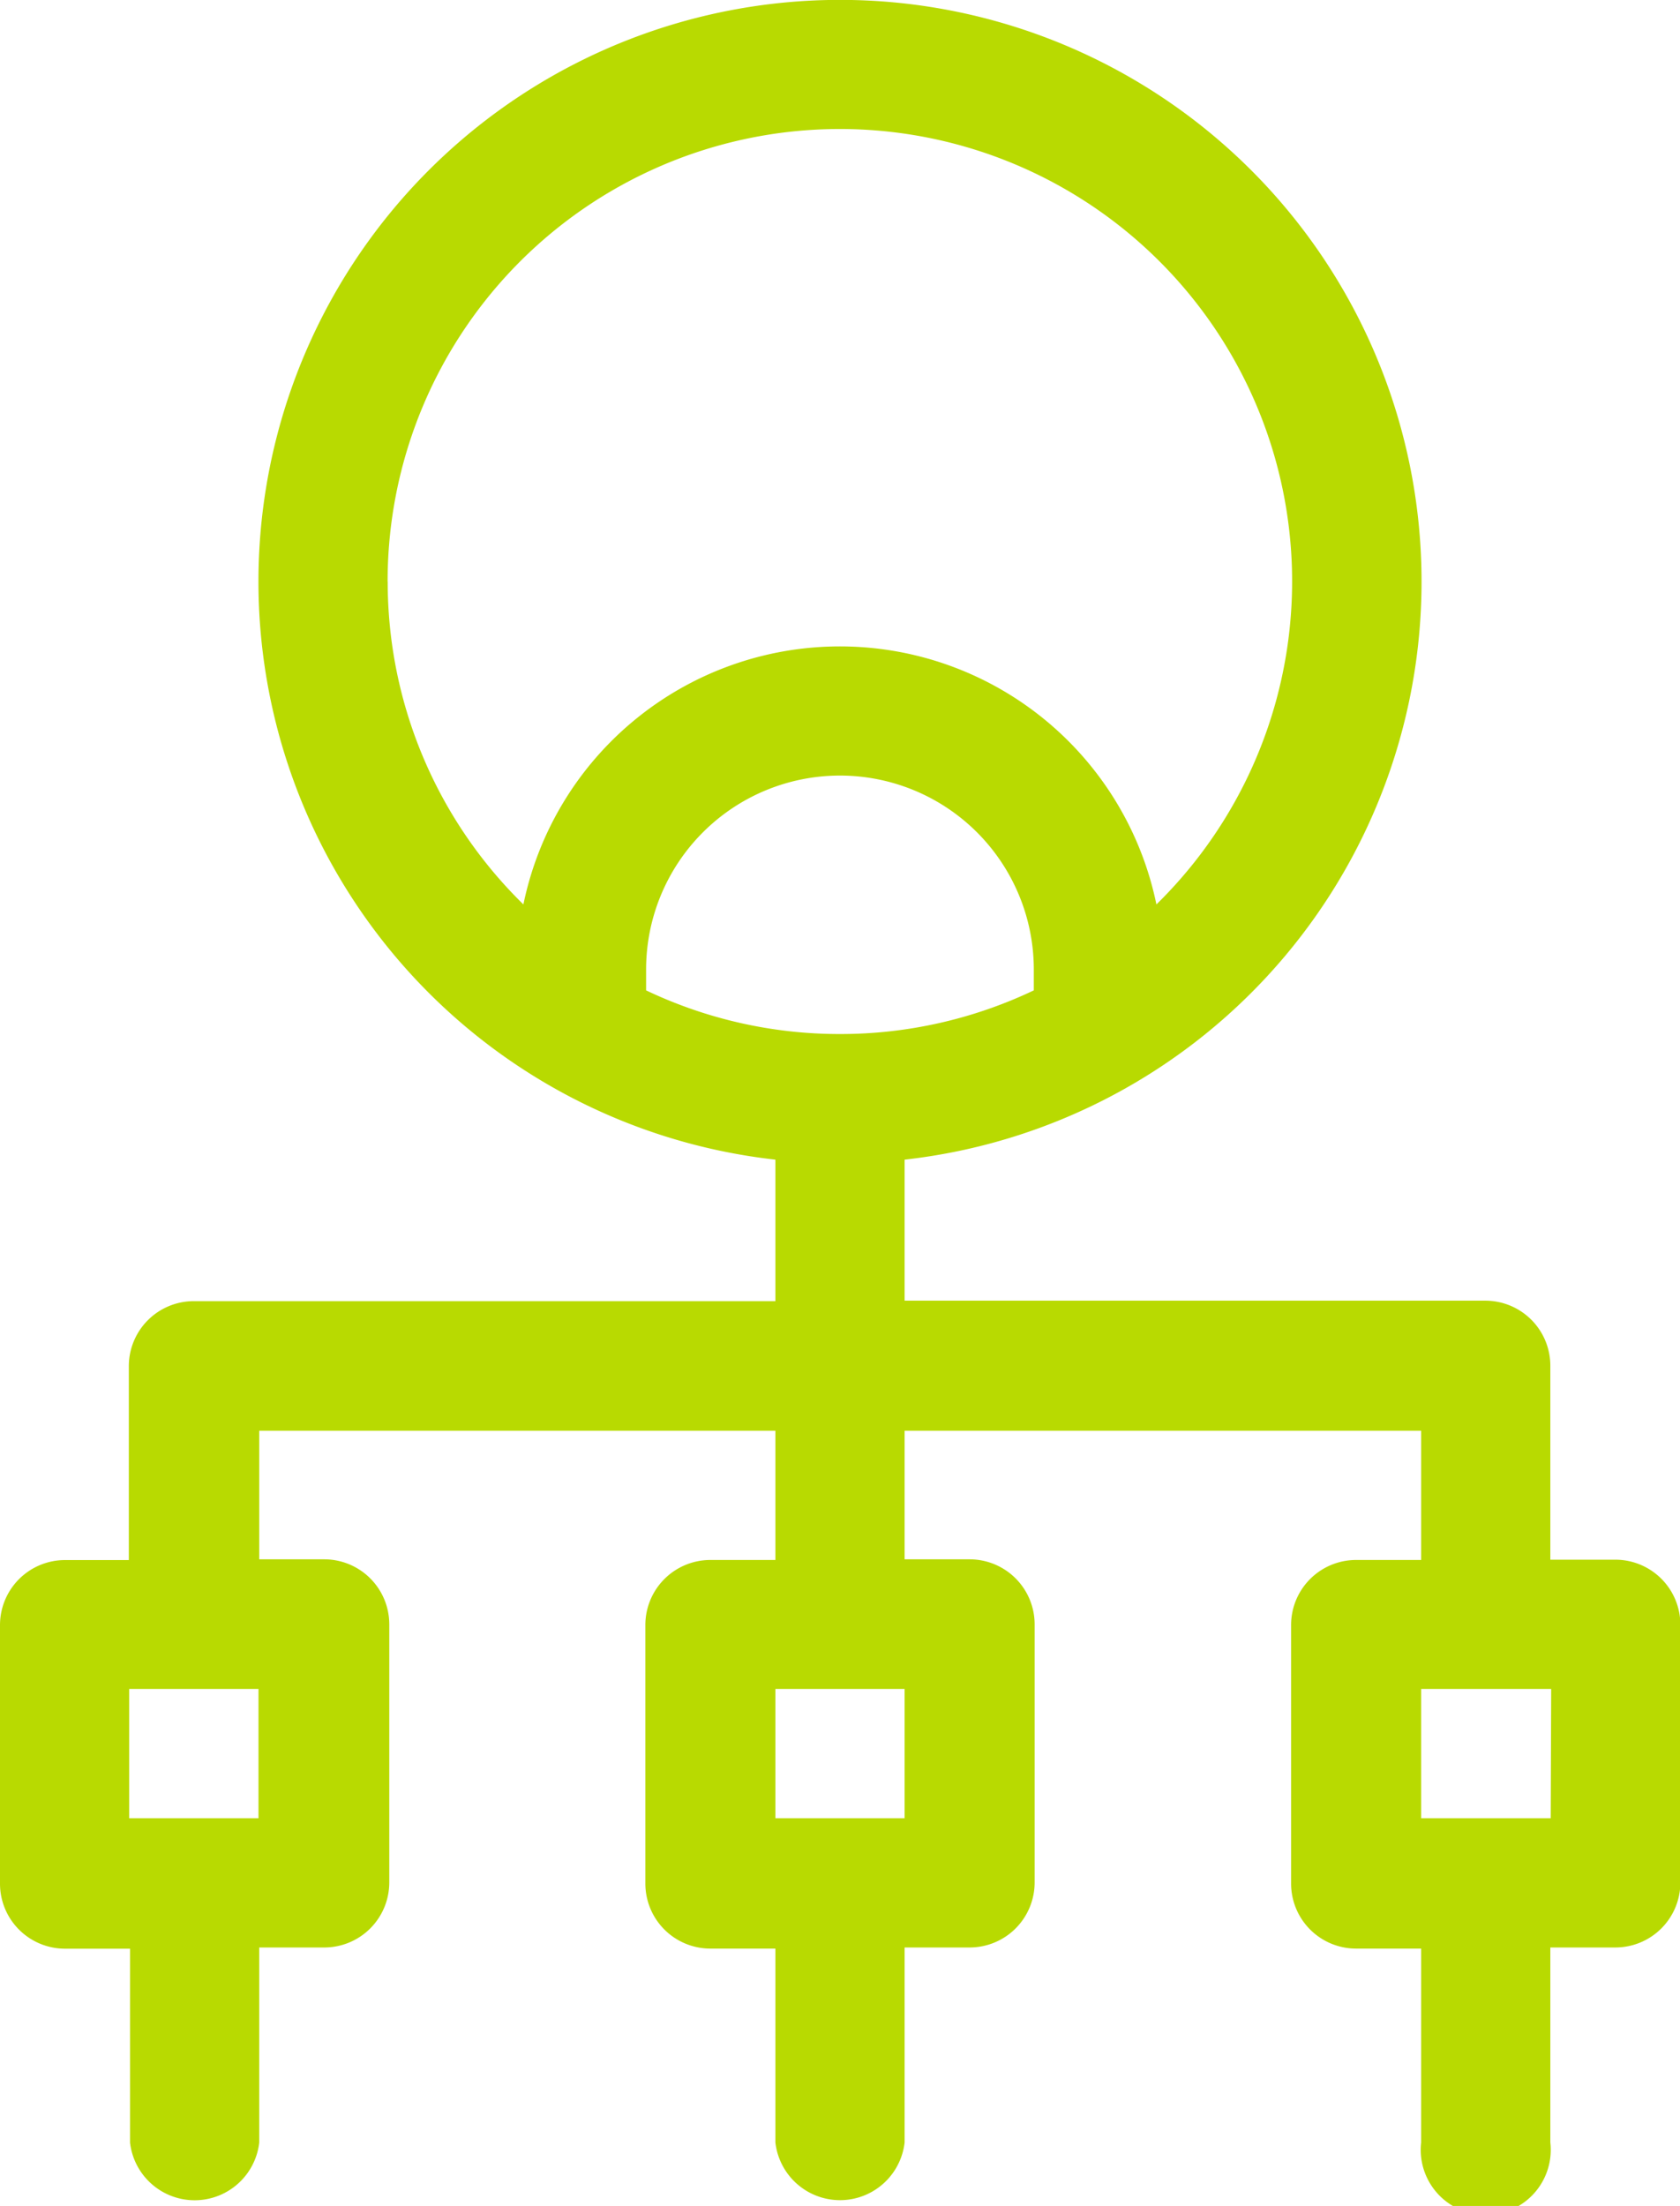 <svg xmlns="http://www.w3.org/2000/svg" width="18.087" height="23.744" viewBox="0 0 18.087 23.744">
  <path id="Path_254" data-name="Path 254" d="M17.391,16.788h-.7V14.7a.7.7,0,0,0-.7-.7H9.739V12.482a6.261,6.261,0,1,0-1.391,0v1.523H2.087a.7.7,0,0,0-.7.7v2.087H.7a.7.7,0,0,0-.7.7v2.783a.7.7,0,0,0,.7.7h.7v2.087a.7.7,0,0,0,1.391,0V20.962h.7a.7.7,0,0,0,.7-.7V17.484a.7.7,0,0,0-.7-.7h-.7V15.4H8.348v1.391h-.7a.7.7,0,0,0-.7.7v2.783a.7.7,0,0,0,.7.7h.7v2.087a.7.7,0,0,0,1.391,0V20.962h.7a.7.7,0,0,0,.7-.7V17.484a.7.7,0,0,0-.7-.7h-.7V15.4H15.3v1.391h-.7a.7.7,0,0,0-.7.7v2.783a.7.7,0,0,0,.7.7h.7v2.087a.7.7,0,1,0,1.391,0V20.962h.7a.7.7,0,0,0,.7-.7V17.484A.7.7,0,0,0,17.391,16.788ZM6.956,10.66v-.225a2.087,2.087,0,0,1,4.174,0v.225a4.842,4.842,0,0,1-2.086.47h0A4.842,4.842,0,0,1,6.956,10.66Zm-2.783-4.4a4.869,4.869,0,1,1,8.277,3.475,3.479,3.479,0,0,0-6.815,0A4.855,4.855,0,0,1,4.174,6.261ZM2.783,19.571H1.391V18.179H2.783Zm6.956,0H8.348V18.179H9.739Zm6.956,0H15.3V18.179H16.7Zm0,0" fill="#b8da01"/>
</svg>
